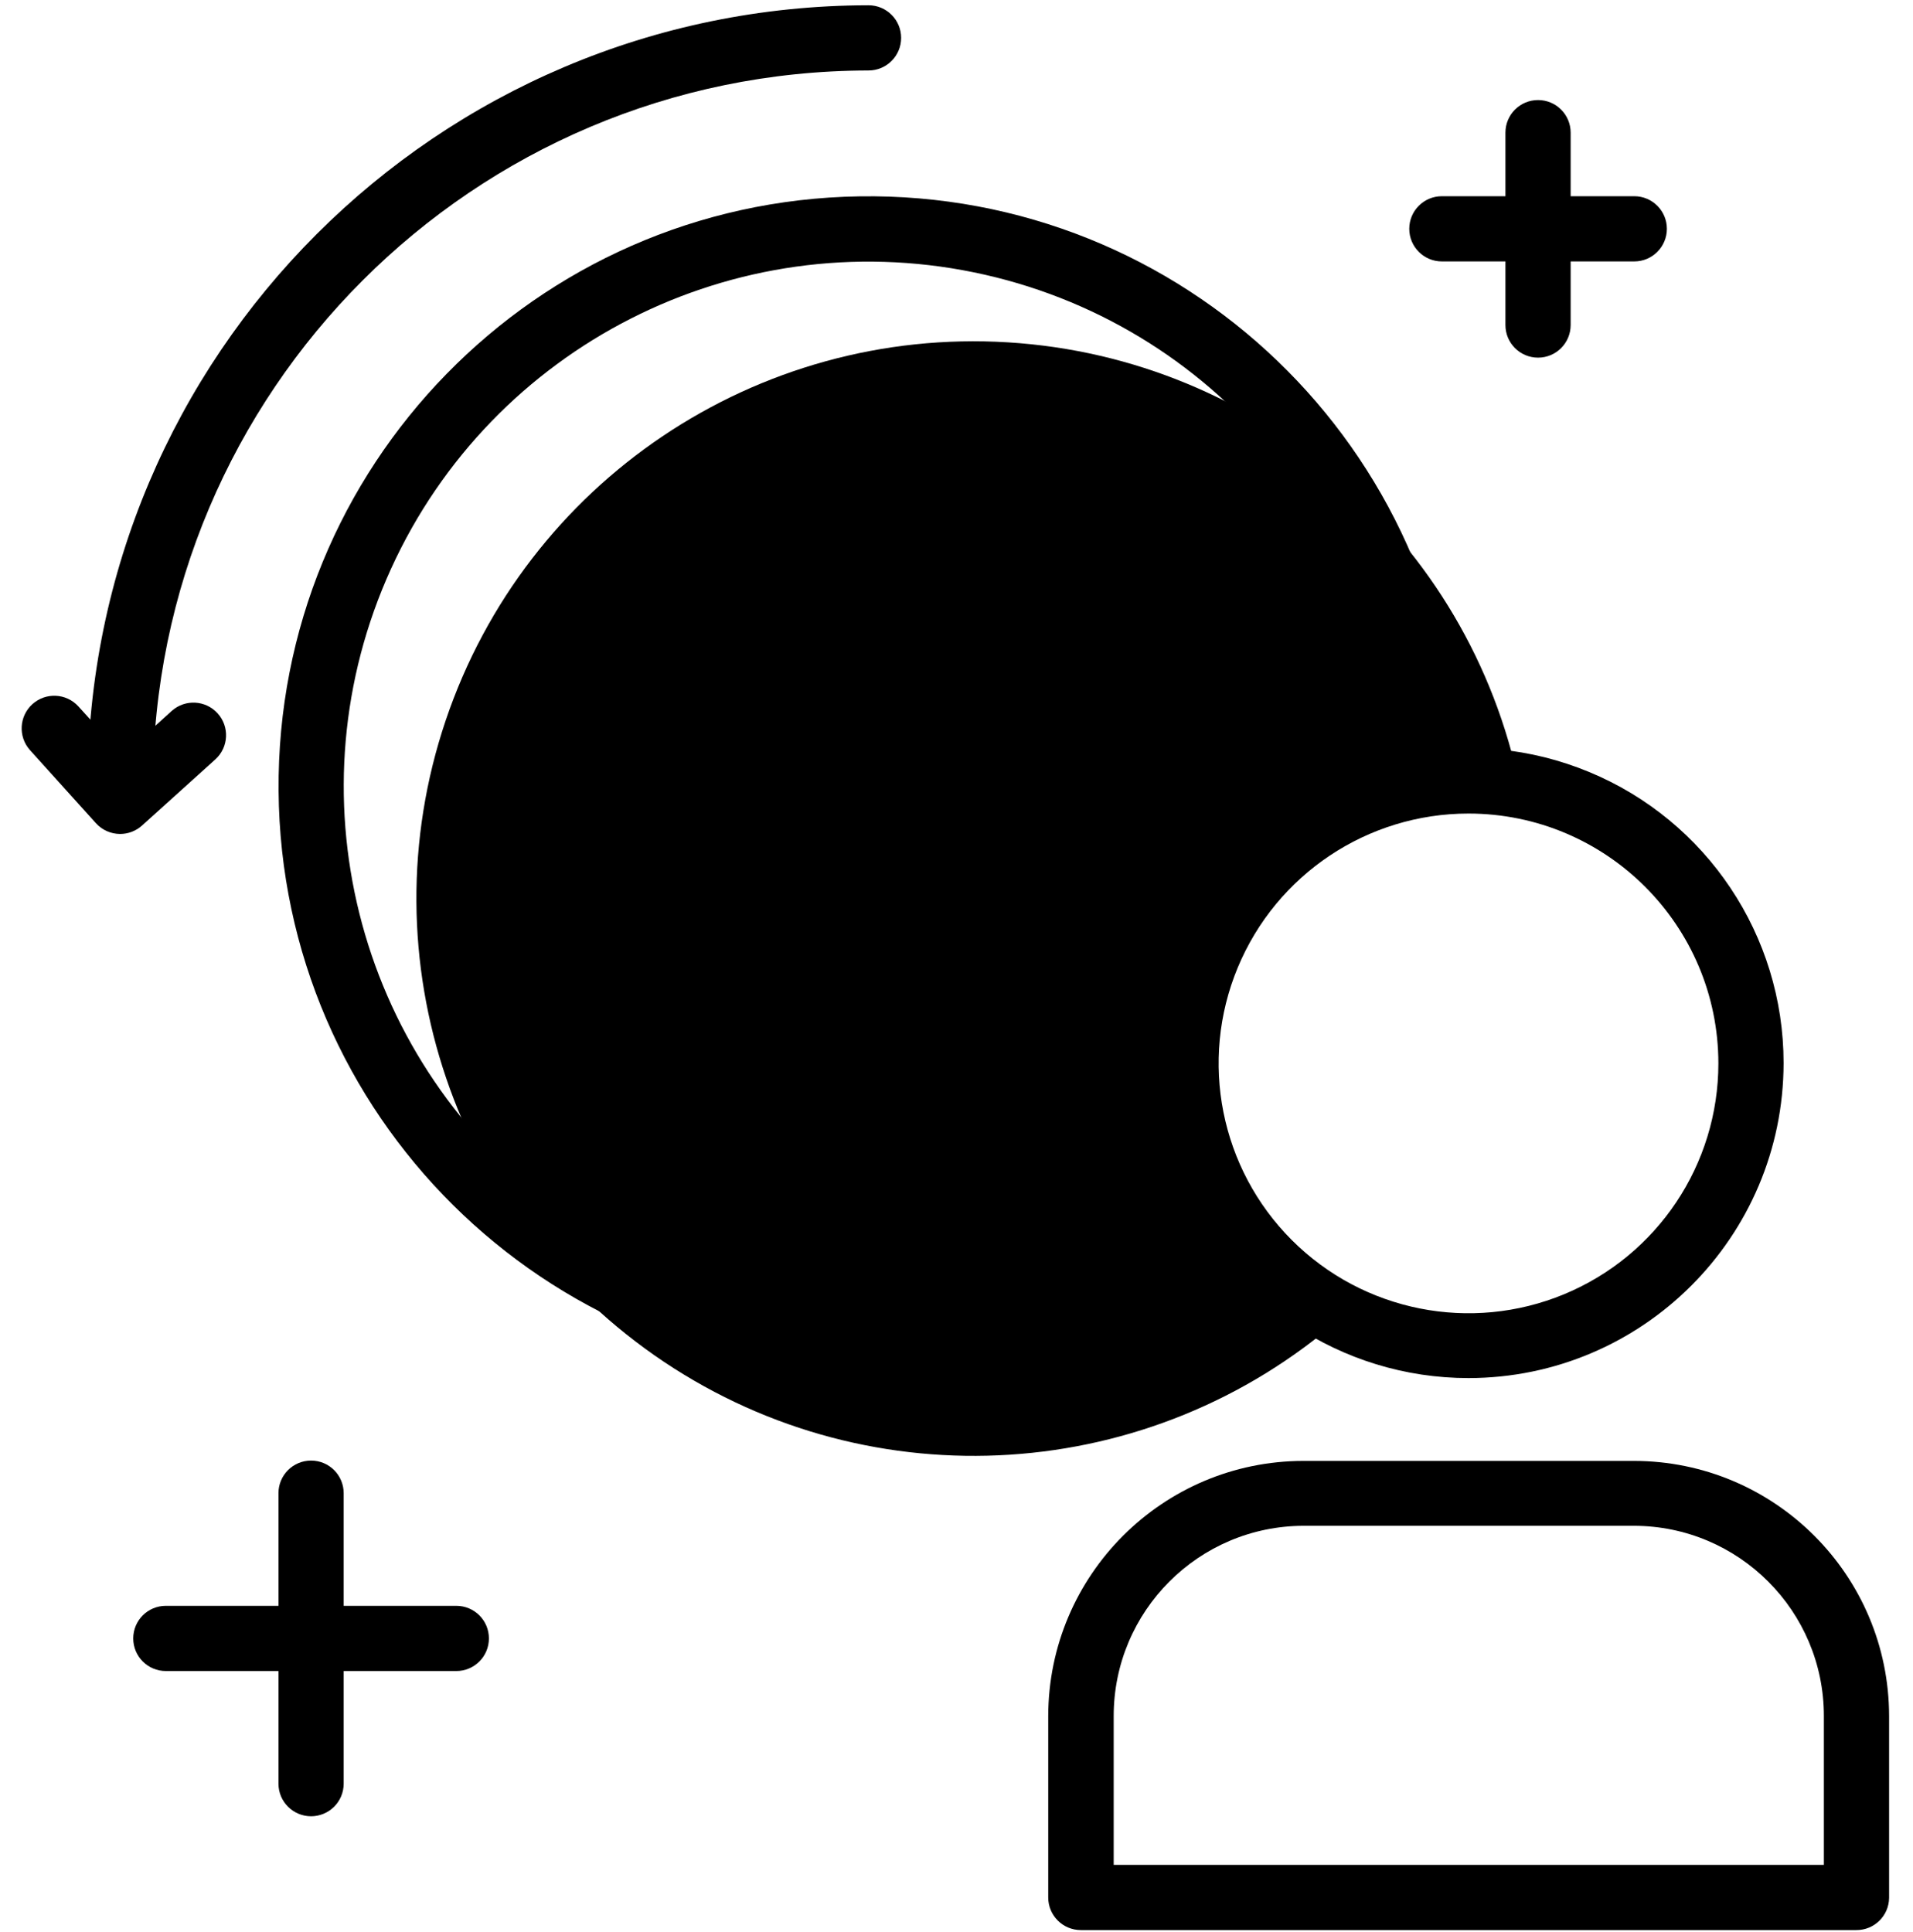 <svg width="99" height="100" viewBox="0 0 99 100" xmlns="http://www.w3.org/2000/svg">
<path d="M84.575 13.53H74.618C73.686 13.53 72.931 12.774 72.931 11.842C72.931 10.91 73.686 10.155 74.618 10.155H84.575C85.507 10.155 86.263 10.91 86.263 11.842C86.263 12.774 85.507 13.53 84.575 13.53Z" fill="currentColor"/>
<path d="M79.596 18.51C78.664 18.51 77.908 17.755 77.908 16.823V6.865C77.908 5.933 78.664 5.178 79.596 5.178C80.528 5.178 81.283 5.933 81.283 6.865V16.823C81.283 17.755 80.528 18.51 79.596 18.51Z" fill="currentColor"/>
<path d="M23.615 86.484H8.582C7.65 86.484 6.895 85.728 6.895 84.796C6.895 83.864 7.65 83.109 8.582 83.109H23.615C24.547 83.109 25.302 83.864 25.302 84.796C25.302 85.728 24.547 86.484 23.615 86.484Z"/>
<path d="M16.099 94C15.167 94 14.411 93.245 14.411 92.313V77.28C14.411 76.348 15.167 75.592 16.099 75.592C17.031 75.592 17.786 76.348 17.786 77.28V92.313C17.786 92.76 17.608 93.189 17.292 93.506C16.975 93.822 16.546 94 16.099 94Z"/>
<path d="M61.013 55.017C61.012 60.664 64.265 65.808 69.368 68.227C59.553 76.802 45.207 77.728 34.37 70.487C23.533 63.246 18.899 49.638 23.064 37.288C27.229 24.938 39.159 16.916 52.168 17.718C65.176 18.52 76.031 27.946 78.648 40.714C74.337 39.809 69.848 40.894 66.427 43.669C63.006 46.443 61.017 50.612 61.013 55.017Z" fill="currentColor"/>
<path d="M44.947 71.224C28.178 71.223 14.548 57.697 14.417 40.929C14.286 24.16 27.704 10.424 44.471 10.162C61.239 9.899 75.08 23.209 75.473 39.974C75.487 40.577 75.179 41.141 74.664 41.455C74.149 41.769 73.505 41.784 72.976 41.494C72.447 41.205 72.112 40.656 72.098 40.053C71.797 27.401 62.796 16.635 50.398 14.095C38.001 11.555 25.492 17.915 20.24 29.429C14.988 40.943 18.384 54.559 28.429 62.256C38.474 69.954 52.504 69.694 62.256 61.628C62.975 61.034 64.039 61.135 64.633 61.854C65.227 62.572 65.126 63.636 64.408 64.23C58.93 68.751 52.049 71.224 44.947 71.224Z"/>
<path d="M44.947 42.378C44.015 42.378 43.26 41.623 43.26 40.691V23.684C43.26 23.081 43.581 22.524 44.103 22.223C44.626 21.921 45.269 21.921 45.791 22.223C46.313 22.524 46.635 23.081 46.635 23.684V40.691C46.635 41.138 46.457 41.568 46.141 41.884C45.824 42.2 45.395 42.378 44.947 42.378Z"/>
<path d="M44.947 42.378C44.015 42.378 43.26 41.623 43.26 40.691V23.684C43.26 23.081 43.581 22.524 44.103 22.223C44.626 21.921 45.269 21.921 45.791 22.223C46.313 22.524 46.635 23.081 46.635 23.684V40.691C46.635 41.138 46.457 41.568 46.141 41.884C45.824 42.2 45.395 42.378 44.947 42.378Z"/>
<path d="M34.881 50.763C34.169 50.764 33.534 50.318 33.292 49.649C33.05 48.98 33.254 48.23 33.802 47.776L43.871 39.395C44.334 39.002 44.971 38.888 45.541 39.096C46.111 39.303 46.525 39.8 46.627 40.398C46.729 40.996 46.502 41.603 46.032 41.987L35.96 50.372C35.658 50.625 35.276 50.764 34.881 50.763Z"/>
<path d="M6.217 42.378C5.285 42.378 4.53 41.623 4.53 40.691C4.553 18.378 22.635 0.297 44.947 0.273C45.88 0.273 46.635 1.029 46.635 1.961C46.635 2.893 45.88 3.648 44.947 3.648C24.5 3.673 7.932 20.244 7.908 40.691C7.908 41.139 7.73 41.569 7.413 41.885C7.095 42.202 6.665 42.379 6.217 42.378Z"/>
<path fill-rule="evenodd" clip-rule="evenodd" d="M60.933 61.259C63.458 67.352 69.405 71.324 76 71.322C85.001 71.311 92.294 64.017 92.303 55.017C92.303 48.421 88.33 42.475 82.236 39.952C76.143 37.428 69.129 38.824 64.466 43.488C59.802 48.152 58.408 55.166 60.933 61.259ZM64.051 50.086C66.053 45.254 70.769 42.104 76 42.105C83.137 42.112 88.921 47.896 88.928 55.033C88.929 60.264 85.779 64.98 80.947 66.982C76.115 68.984 70.552 67.878 66.853 64.18C63.155 60.481 62.048 54.919 64.051 50.086Z"/>
<path fill-rule="evenodd" clip-rule="evenodd" d="M55.935 99.891H96.066C96.996 99.897 97.754 99.15 97.763 98.221V88.816C97.756 81.523 91.845 75.614 84.553 75.609H67.454C60.164 75.618 54.256 81.525 54.247 88.816V98.204C54.247 99.136 55.003 99.891 55.935 99.891ZM94.388 96.516H57.635V88.816C57.633 83.382 62.034 78.975 67.468 78.967H84.553C89.988 78.973 94.39 83.381 94.388 88.816V96.516Z"/>
<path d="M6.217 43.161C5.74 43.161 5.284 42.959 4.964 42.605L1.546 38.816C0.931 38.123 0.99 37.063 1.678 36.442C2.367 35.822 3.427 35.872 4.053 36.556L6.355 39.092L8.891 36.789C9.585 36.174 10.644 36.233 11.265 36.922C11.886 37.61 11.835 38.67 11.151 39.296L7.349 42.727C7.038 43.007 6.635 43.161 6.217 43.161Z"/>
</svg>
